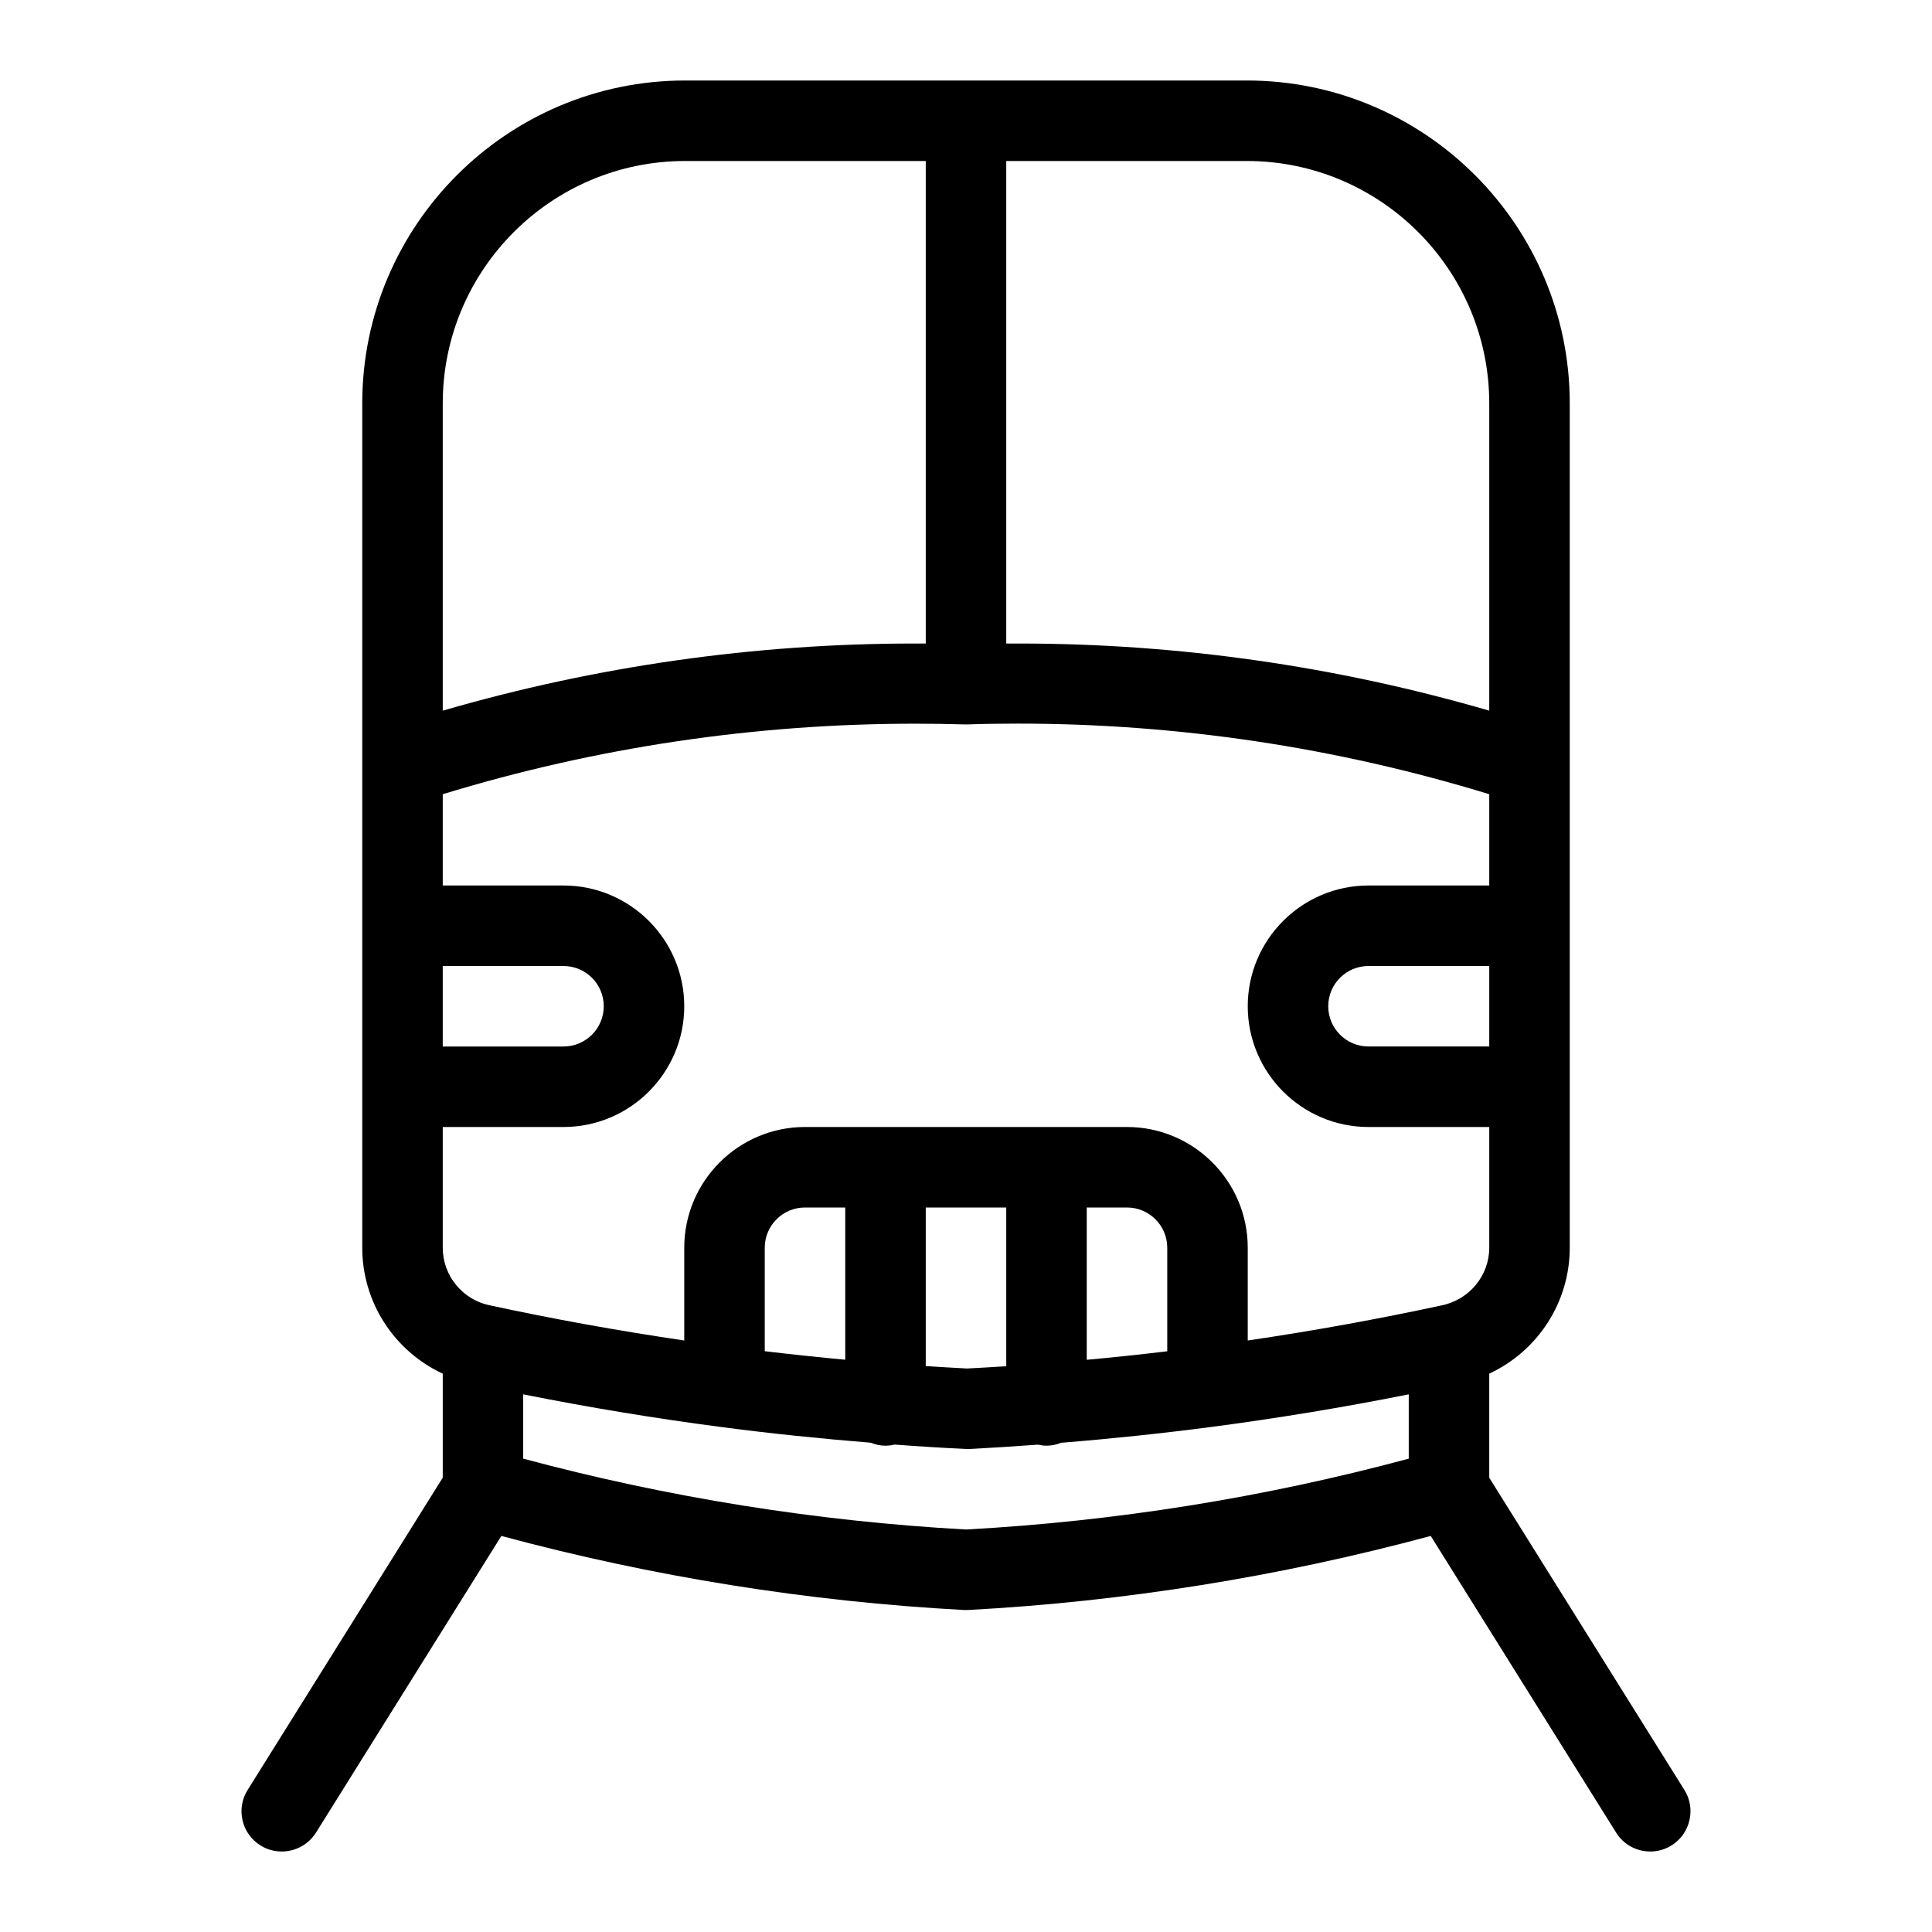 <?xml version="1.0" encoding="utf-8"?>
<!-- Generator: Adobe Illustrator 22.1.0, SVG Export Plug-In . SVG Version: 6.00 Build 0)  -->
<svg version="1.1" id="Layer_1" xmlns="http://www.w3.org/2000/svg" xmlns:xlink="http://www.w3.org/1999/xlink" x="0px" y="0px"
	 viewBox="0 0 24 24" style="enable-background:new 0 0 24 24;" xml:space="preserve">
<g>
	<title>railroad-train-1</title>
	<path d="M20.5,23c-0.174,0-0.333-0.088-0.424-0.235l-2.303-3.685c-1.881,0.507-3.813,0.816-5.746,0.92c-0.005,0-0.054,0-0.054,0
		c-1.932-0.104-3.865-0.413-5.745-0.92l-2.303,3.686C3.832,22.912,3.673,23,3.5,23c-0.094,0-0.186-0.026-0.265-0.076
		c-0.113-0.07-0.192-0.181-0.222-0.311s-0.008-0.264,0.063-0.377L5.5,18.356v-1.292c-0.605-0.281-1-0.889-1-1.564V5.011
		C4.5,2.799,6.299,1,8.511,1h6.978C17.7,1,19.5,2.799,19.5,5.011V15.5c0,0.675-0.395,1.282-1,1.564v1.293l2.424,3.878
		c0.071,0.113,0.093,0.247,0.063,0.377c-0.03,0.13-0.109,0.241-0.222,0.312C20.686,22.974,20.594,23,20.5,23z M6.5,18.12
		c1.796,0.482,3.645,0.778,5.5,0.88c1.855-0.101,3.704-0.397,5.5-0.88v-0.799c-0.822,0.164-1.65,0.3-2.467,0.407
		c-0.598,0.078-1.221,0.144-1.854,0.195c-0.059,0.024-0.118,0.036-0.179,0.036c-0.039,0-0.075-0.006-0.105-0.013
		c-0.29,0.021-0.58,0.04-0.87,0.055c-0.32-0.015-0.618-0.034-0.914-0.056c-0.031,0.008-0.069,0.014-0.111,0.014
		c-0.062,0-0.122-0.012-0.182-0.037c-0.631-0.051-1.249-0.115-1.837-0.192c-0.01-0.001-0.019-0.002-0.029-0.004
		c-0.812-0.106-1.635-0.242-2.453-0.405V18.12z M11.5,16.97c0.171,0.011,0.342,0.021,0.512,0.03
		c0.162-0.008,0.325-0.018,0.488-0.028V15h-1V16.97z M13.5,16.892c0.335-0.031,0.67-0.066,1-0.106V15.5c0-0.276-0.224-0.5-0.5-0.5
		h-0.5V16.892z M9.5,16.785c0.332,0.04,0.667,0.075,1,0.106V15H10c-0.276,0-0.5,0.224-0.5,0.5V16.785z M14,14
		c0.827,0,1.5,0.673,1.5,1.5v1.152c0.817-0.12,1.625-0.267,2.404-0.435c0.347-0.069,0.596-0.37,0.596-0.717V14H17
		c-0.827,0-1.5-0.673-1.5-1.5S16.173,11,17,11h1.5V9.866c-1.9-0.582-3.868-0.877-5.854-0.877c-0.21,0-0.42,0.003-0.631,0.01
		c-0.002,0-0.027,0-0.033,0c-0.204-0.006-0.408-0.009-0.611-0.009C9.374,8.99,7.4,9.285,5.5,9.866V11H7c0.827,0,1.5,0.673,1.5,1.5
		S7.827,14,7,14H5.5v1.5c0,0.347,0.247,0.648,0.588,0.716c0.782,0.169,1.591,0.315,2.412,0.436V15.5c0-0.827,0.673-1.5,1.5-1.5H14z
		 M17,12c-0.276,0-0.5,0.224-0.5,0.5c0,0.276,0.224,0.5,0.5,0.5h1.5v-1H17z M7,13c0.276,0,0.5-0.224,0.5-0.5
		C7.5,12.224,7.276,12,7,12H5.5v1H7z M8.511,2C6.85,2,5.5,3.351,5.5,5.011v3.817c1.905-0.553,3.874-0.834,5.858-0.834
		c0.047,0,0.095,0,0.142,0V2H8.511z M12.658,7.994c1.974,0,3.938,0.28,5.842,0.834V5.011C18.5,3.351,17.149,2,15.489,2H12.5v5.994
		C12.553,7.994,12.605,7.994,12.658,7.994z"/>
</g>
</svg>
